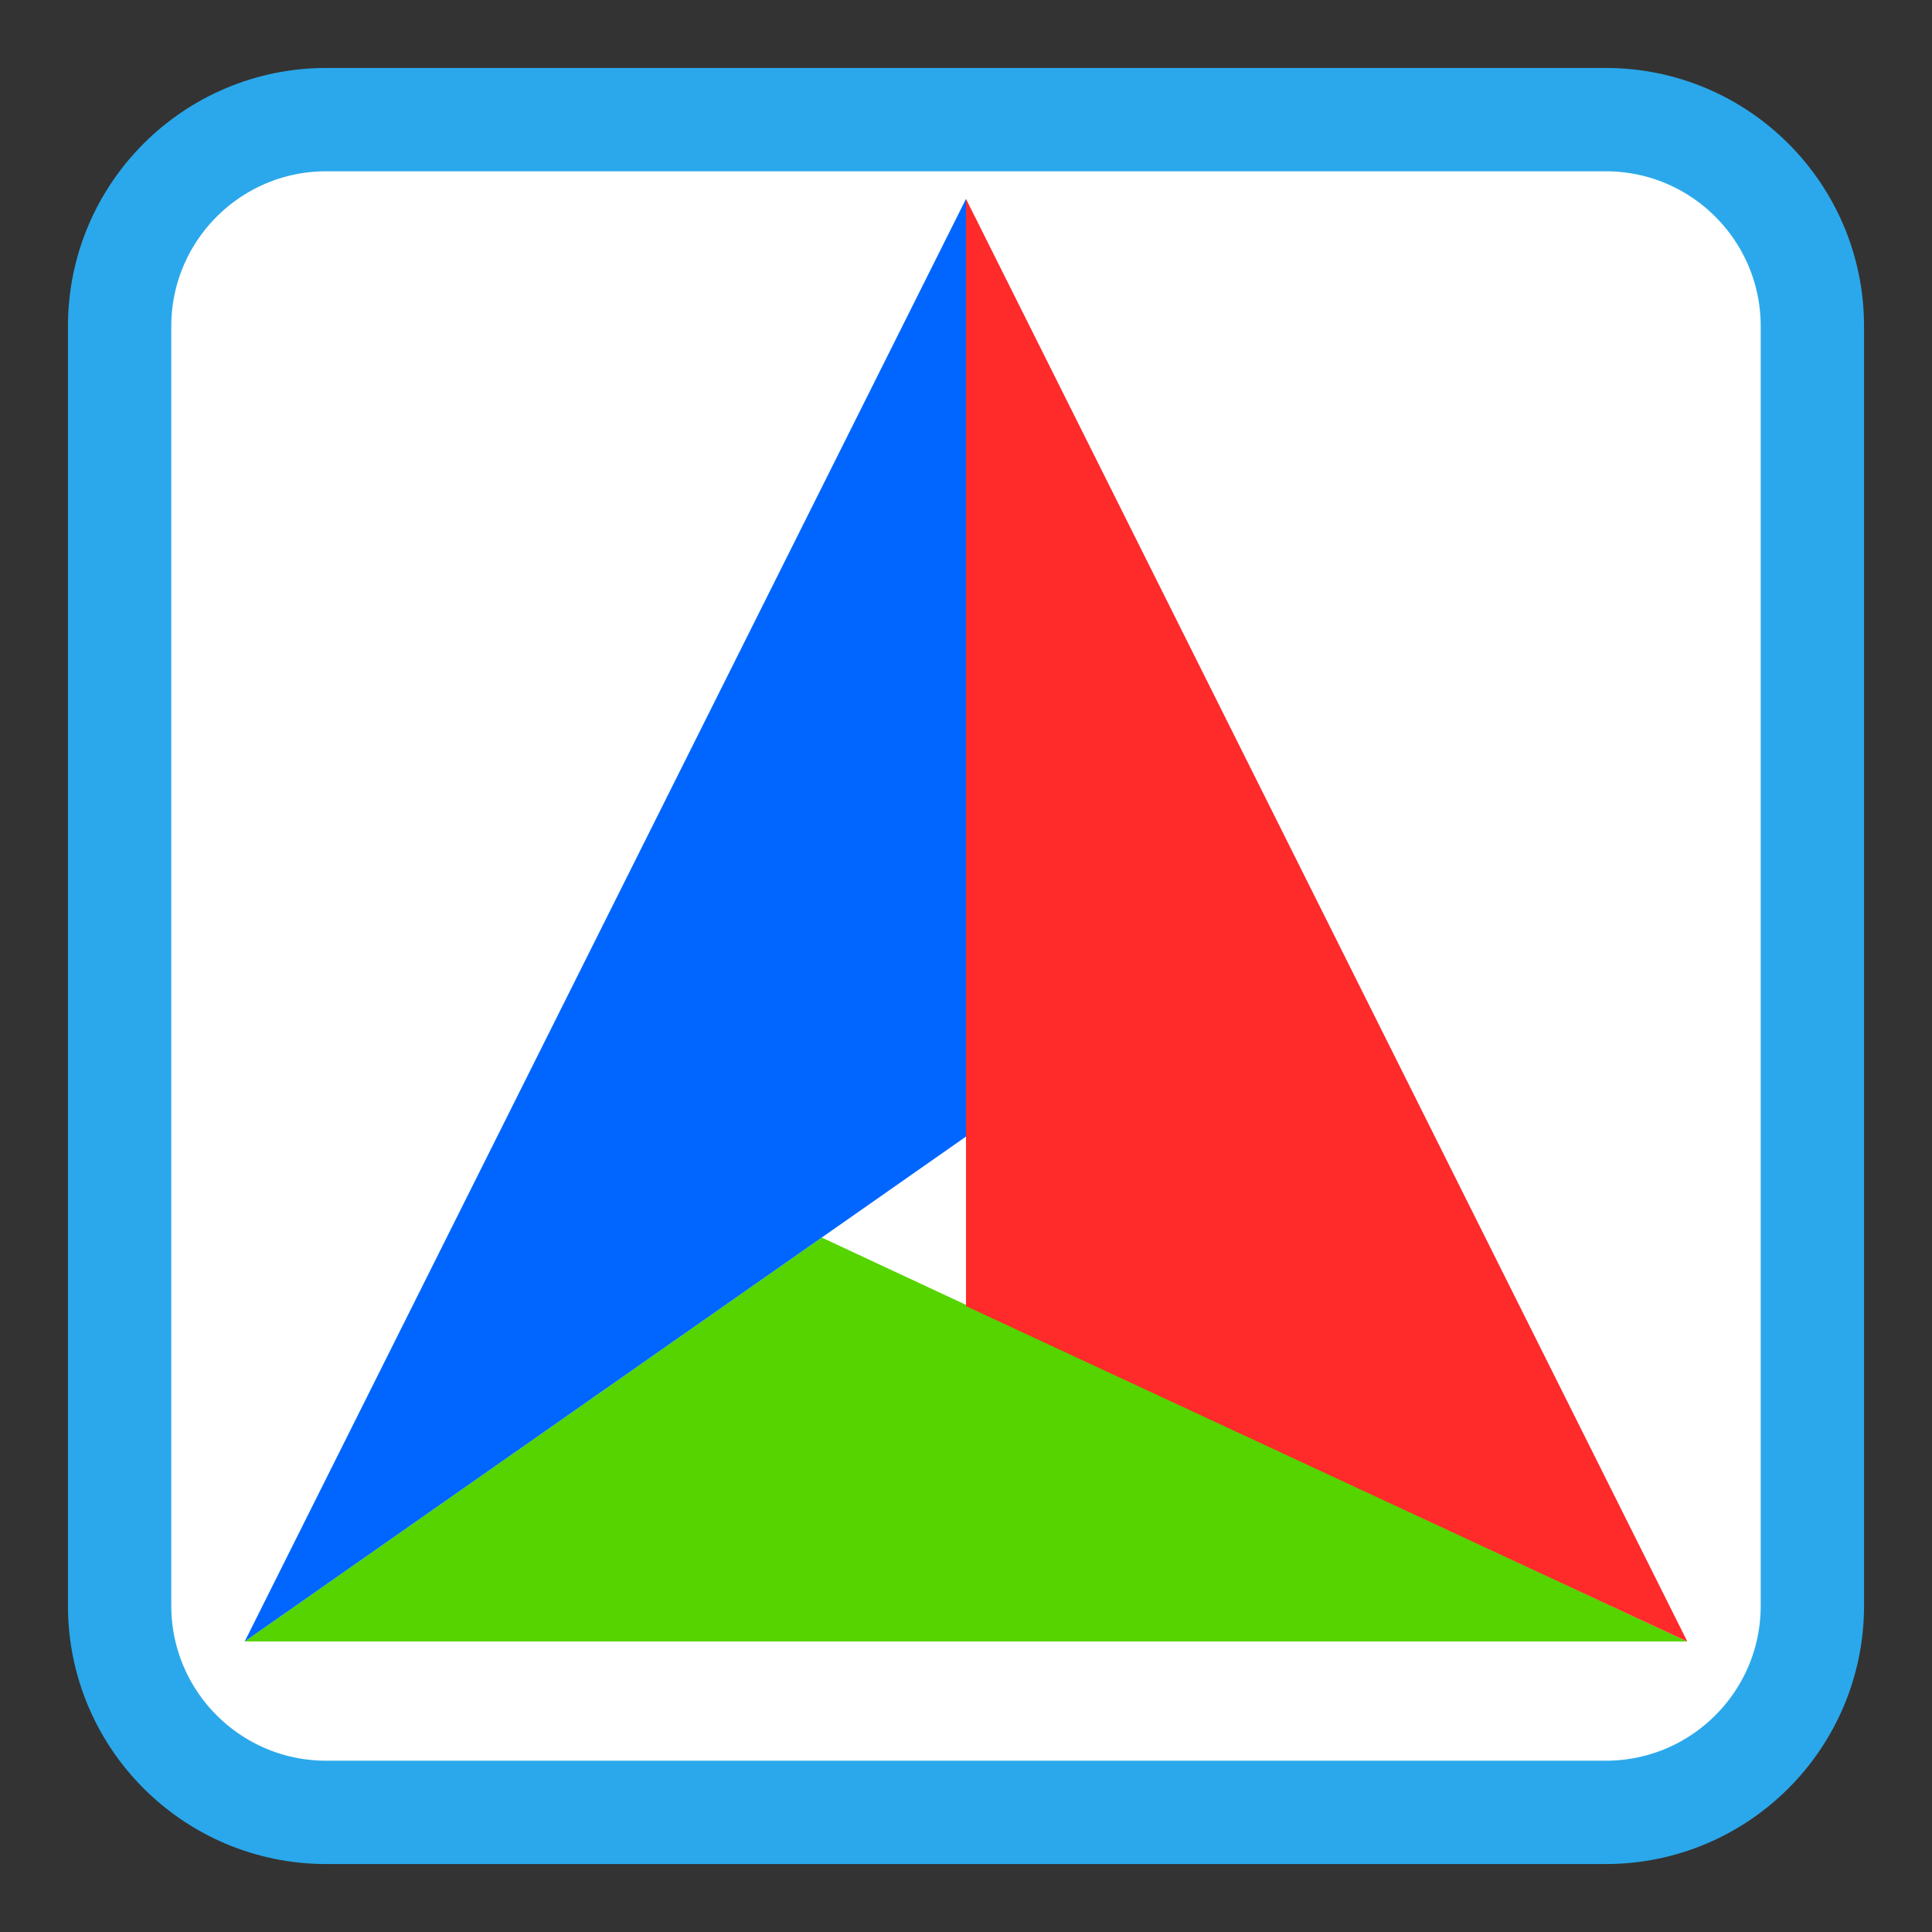
<svg xmlns="http://www.w3.org/2000/svg" xmlns:xlink="http://www.w3.org/1999/xlink" width="512px" height="512px" viewBox="0 0 512 512" version="1.1">
<rect x="0" y="0" width="512" height="512" fill="#333333" stroke="none"/>
<g id="surface1">
<path style="fill-rule:nonzero;fill:rgb(100%,100%,100%);fill-opacity:1;stroke-width:6.846;stroke-linecap:butt;stroke-linejoin:miter;stroke:rgb(16.863%,65.882%,92.157%);stroke-opacity:1;stroke-miterlimit:4;" d="M 21.617 7.925 L 106.383 7.925 C 113.945 7.925 120.075 14.055 120.075 21.617 L 120.075 106.383 C 120.075 113.945 113.945 120.075 106.383 120.075 L 21.617 120.075 C 14.055 120.075 7.925 113.945 7.925 106.383 L 7.925 21.617 C 7.925 14.055 14.055 7.925 21.617 7.925 Z M 21.617 7.925 " transform="matrix(4,0,0,4,0,0)"/>
<path style=" stroke:none;fill-rule:nonzero;fill:rgb(33.333%,83.137%,0%);fill-opacity:1;" d="M 64.852 435.008 L 217.77 327.965 L 447.148 435.008 Z M 64.852 435.008 "/>
<path style=" stroke:none;fill-rule:nonzero;fill:rgb(0%,40%,100%);fill-opacity:1;" d="M 64.852 435.008 L 256 301.203 L 256 52.711 Z M 64.852 435.008 "/>
<path style=" stroke:none;fill-rule:nonzero;fill:rgb(100%,16.471%,16.471%);fill-opacity:1;" d="M 447.148 435.008 L 256 346.125 L 256 52.711 Z M 447.148 435.008 "/>
</g>
</svg>
